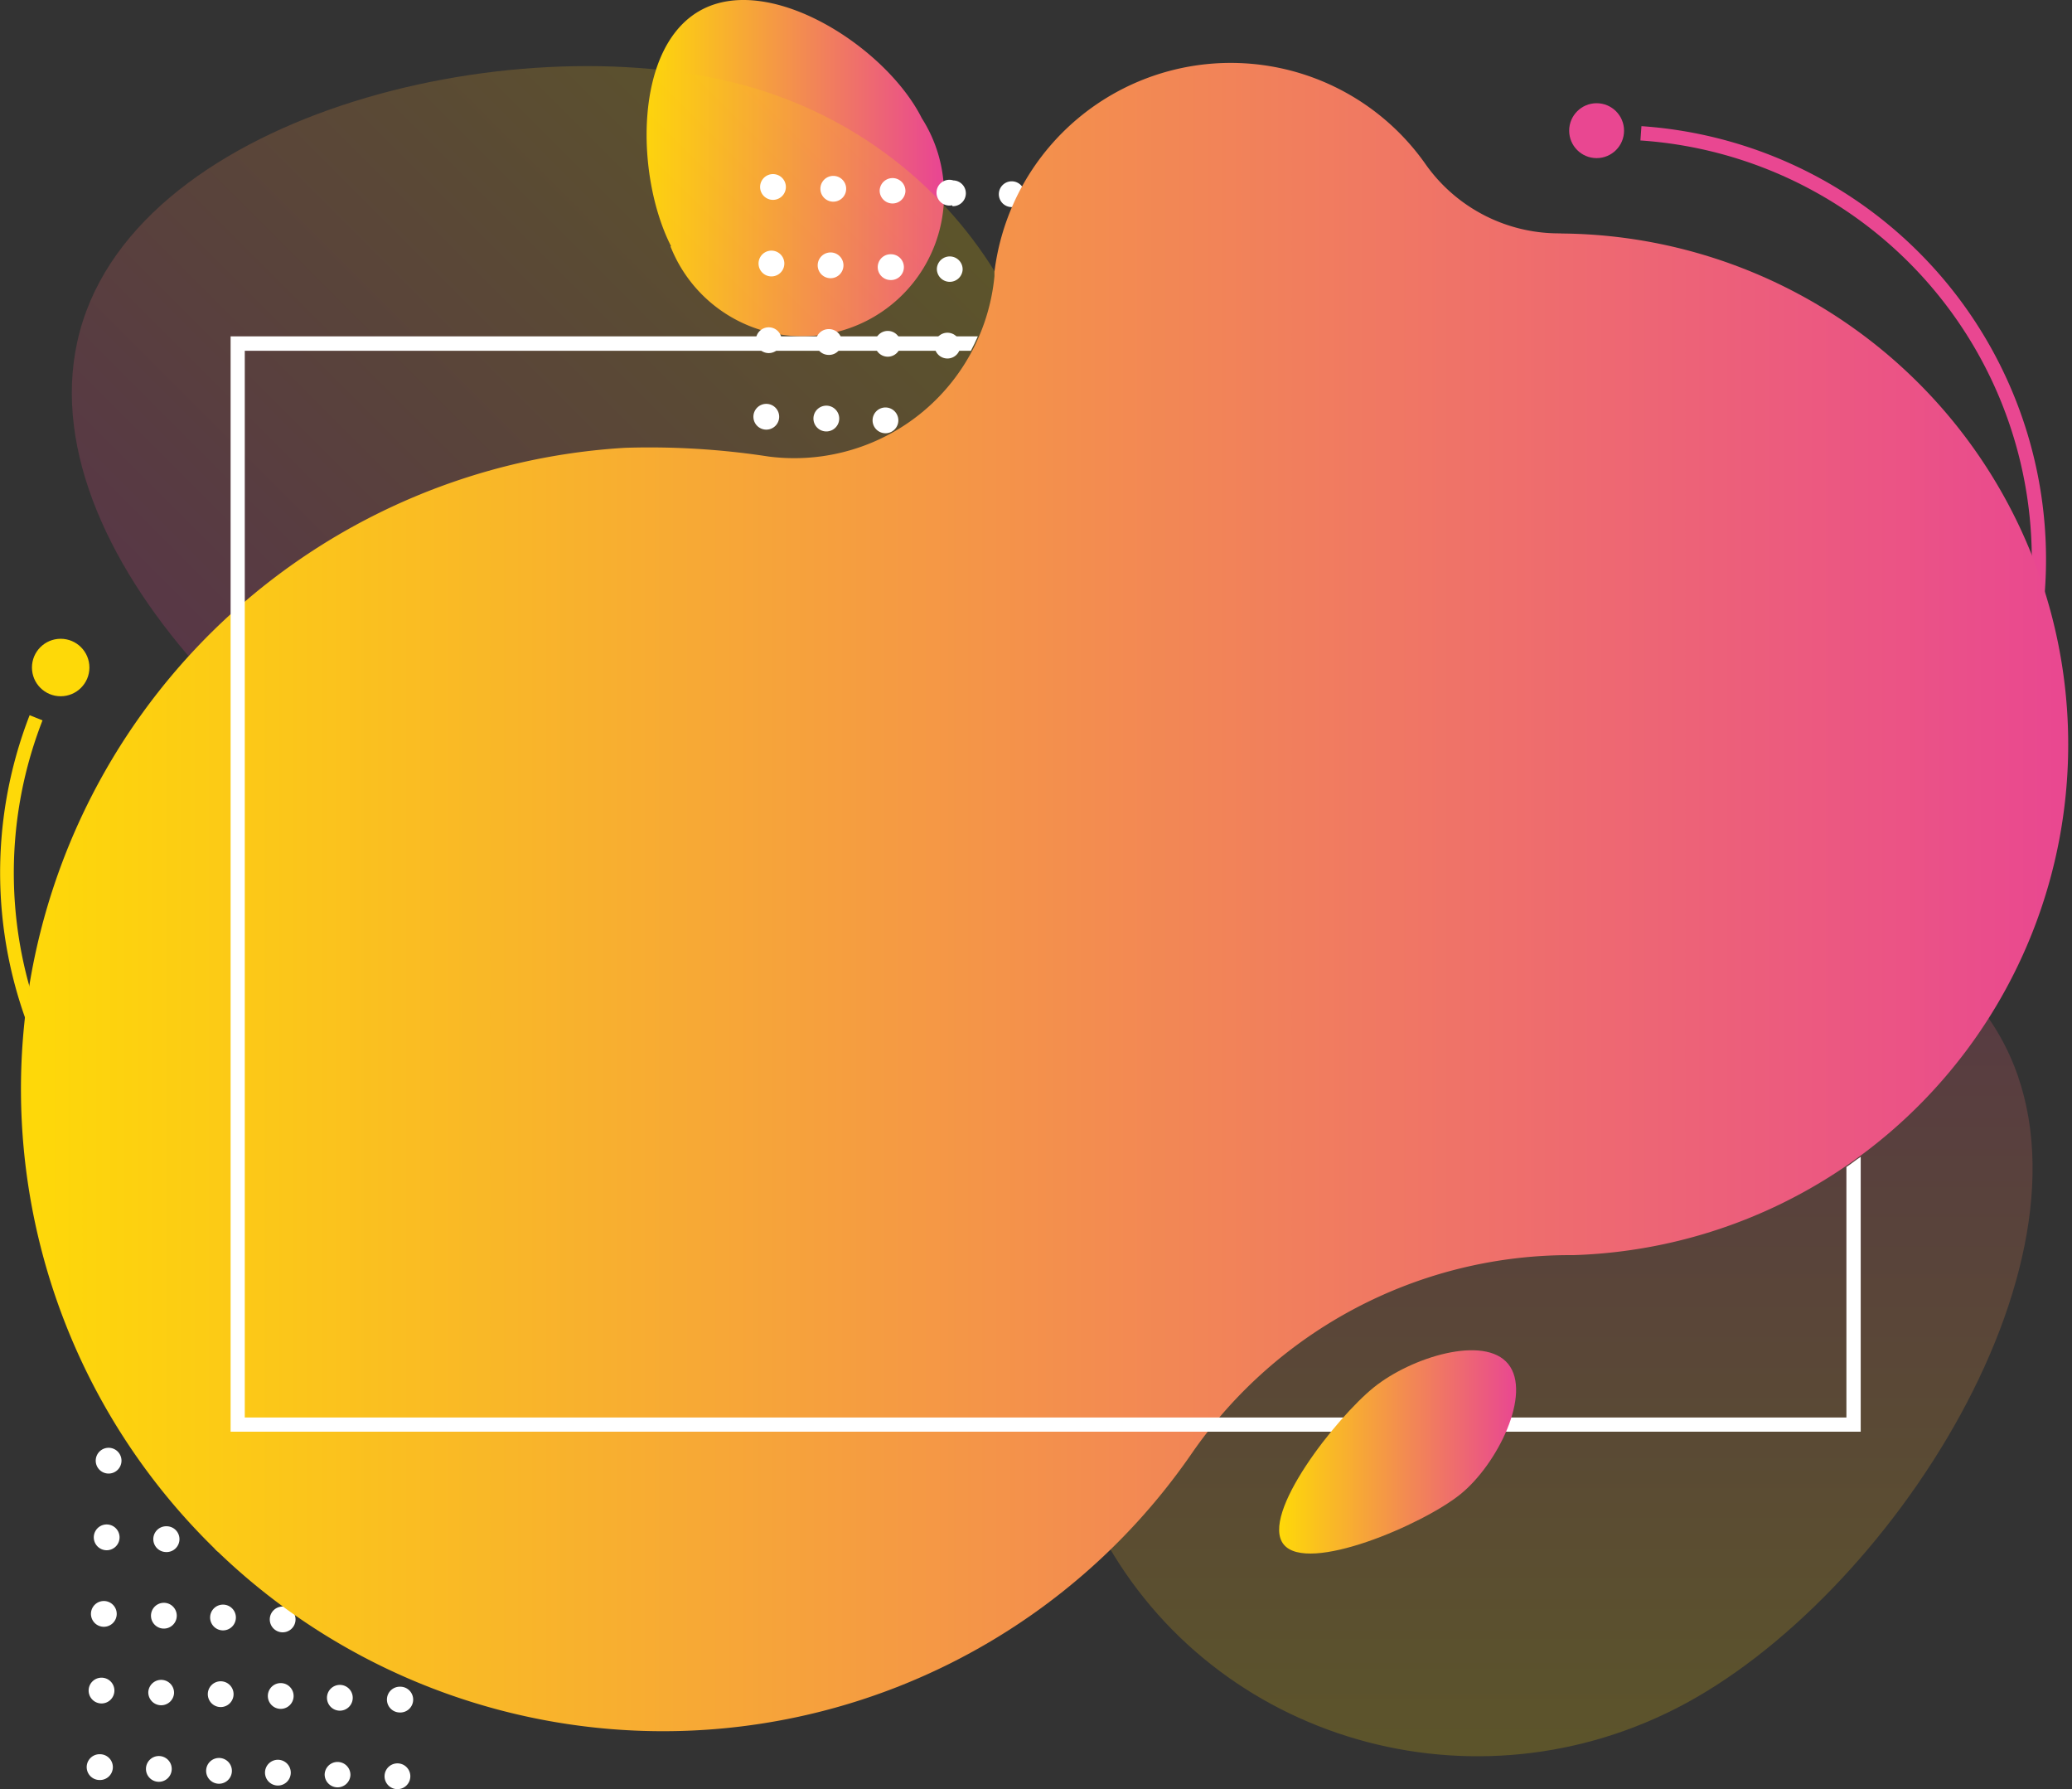<svg viewBox="0 0 160.83 138.84" xmlns="http://www.w3.org/2000/svg" xmlns:xlink="http://www.w3.org/1999/xlink"><rect x="0" y="0" width="160.83" height="138.84" fill="#333333" stroke="none"/><linearGradient id="a" gradientUnits="userSpaceOnUse" x1="50.19" x2="72.84" y1="12.63" y2="12.63"><stop offset="0" stop-color="#fed908"/><stop offset="1" stop-color="#e94791"/></linearGradient><linearGradient id="b" gradientTransform="matrix(.707 -.707 .707 .707 51.41 -53.81)" gradientUnits="userSpaceOnUse" x1="-100.23" x2="-33.84" y1="58.77" y2="58.77"><stop offset="0" stop-color="#e94791"/><stop offset="1" stop-color="#fed908"/></linearGradient><linearGradient id="c" gradientTransform="matrix(0 1 -1 0 45 -23.64)" x1="91.64" x2="159.94" xlink:href="#b" y1="-74.7" y2="-74.7"/><linearGradient id="d" x1="1.49" x2="160.83" xlink:href="#a" y1="69.65" y2="69.65"/><linearGradient id="e" x1="99.29" x2="117.68" xlink:href="#a" y1="112.67" y2="112.67"/><path d="m33.65 101.43a33.32 33.32 0 0 1 -12.2-2.31 33.72 33.72 0 0 1 -19.15-43.62l1 .4a32.57 32.57 0 0 0 60.7 23.68l1 .4a33.74 33.74 0 0 1 -31.35 21.45z" fill="#fed908"/><path d="m155.64 57.69a33.7 33.7 0 0 0 -28.23-47.9l-.08 1.11a32.57 32.57 0 0 1 -4.39 65l-.08 1.1a33.76 33.76 0 0 0 32.78-19.31z" fill="#e94791"/><path d="m52.09 19.11c-2.79-5.48-2.93-15.65 2.46-18.4s14.26 3 17 8.46a11 11 0 1 1 -19.51 9.94z" fill="url(#a)"/><path d="m39.48 68.12c-17.16-5.57-38.48-26.37-33.04-43.23s35.7-23.39 52.87-17.81 26.69 23.76 21.17 40.61-23.83 26.01-41 20.43z" fill="url(#b)" opacity=".2"/><path d="m100.15 73.74c16.54-8.43 47.2-8.84 55.48 7.4s-9 43-25.5 51.42-36.66 2.1-44.94-14.14-1.58-36.25 14.96-44.68z" fill="url(#c)" opacity=".2"/><g fill="#fff"><path d="m31.55 115.06a1 1 0 1 1 1-1 1 1 0 0 1 -1 1z"/><path d="m31.37 121a1 1 0 1 1 1-1 1 1 0 0 1 -1 1z"/><path d="m31.19 127a1 1 0 0 1 -1-1 1 1 0 0 1 1-1 1 1 0 0 1 1 1 1 1 0 0 1 -1 1z"/><path d="m31 132.89a1 1 0 1 1 .07-2 1 1 0 0 1 1 1 1 1 0 0 1 -1.07 1z"/><path d="m30.82 138.84a1 1 0 1 1 .06-2 1 1 0 0 1 -.06 2z"/><path d="m26.92 114.92a1 1 0 1 1 1-1 1 1 0 0 1 -1 1z"/><path d="m26.74 120.86a1 1 0 0 1 .06-2 1 1 0 0 1 -.06 2z"/><path d="m26.56 126.81a1 1 0 0 1 -1-1 1 1 0 0 1 1-1 1 1 0 0 1 -.06 2z"/><path d="m26.38 132.75a1 1 0 1 1 1-1 1 1 0 0 1 -1 1z"/><path d="m26.2 138.7a1 1 0 0 1 -1-1 1 1 0 1 1 2 .06 1 1 0 0 1 -1 .94z"/><path d="m22.3 114.77a1 1 0 0 1 -1-1 1 1 0 0 1 2 .06 1 1 0 0 1 -1 .94z"/><path d="m22.12 120.72a1 1 0 1 1 1-1 1 1 0 0 1 -1 1z"/><path d="m21.94 126.67a1 1 0 1 1 1-1 1 1 0 0 1 -1 1z"/><path d="m21.76 132.61a1 1 0 1 1 .06-2 1 1 0 0 1 -.06 2z"/><path d="m21.57 138.56a1 1 0 1 1 1-1 1 1 0 0 1 -1 1z"/><path d="m17.68 114.63a1 1 0 0 1 .06-2 1 1 0 0 1 1 1 1 1 0 0 1 -1.06 1z"/><path d="m17.49 120.58a1 1 0 0 1 -1-1 1 1 0 1 1 1 1z"/><path d="m17.31 126.52a1 1 0 0 1 -1-1 1 1 0 0 1 1-1 1 1 0 0 1 1 1 1 1 0 0 1 -1 1z"/><path d="m17.13 132.47a1 1 0 1 1 1-1 1 1 0 0 1 -1 1z"/><path d="m17 138.42a1 1 0 1 1 1-1 1 1 0 0 1 -1 1z"/><path d="m13.05 114.49a1 1 0 0 1 -1-1 1 1 0 1 1 2 .06 1 1 0 0 1 -1 .94z"/><path d="m12.87 120.44a1 1 0 0 1 .06-2 1 1 0 0 1 1 1 1 1 0 0 1 -1.06 1z"/><path d="m12.69 126.38a1 1 0 0 1 .06-2 1 1 0 1 1 -.06 2z"/><path d="m12.51 132.33a1 1 0 0 1 -1-1 1 1 0 1 1 2 .06 1 1 0 0 1 -1 .94z"/><path d="m12.33 138.27a1 1 0 0 1 -1-1 1 1 0 0 1 1-1 1 1 0 0 1 1 1 1 1 0 0 1 -1 1z"/><path d="m8.43 114.35a1 1 0 1 1 1-1 1 1 0 0 1 -1 1z"/><path d="m8.25 120.3a1 1 0 0 1 .06-2 1 1 0 0 1 -.06 2z"/><path d="m8.06 126.24a1 1 0 1 1 1-1 1 1 0 0 1 -1 1z"/><path d="m7.88 132.19a1 1 0 0 1 -1-1 1 1 0 0 1 1-1 1 1 0 0 1 1 1 1 1 0 0 1 -1 1z"/><path d="m7.7 138.13a1 1 0 1 1 .06-2 1 1 0 0 1 1 1 1 1 0 0 1 -1.06 1z"/><path d="m83.15 16.21a1 1 0 1 1 1-1 1 1 0 0 1 -1 1z"/><path d="m83 22.16a1 1 0 1 1 1-1 1 1 0 0 1 -1 1z"/><path d="m82.79 28.1a1 1 0 1 1 1-1 1 1 0 0 1 -1 1z"/><path d="m82.61 34.05a1 1 0 0 1 -1-1 1 1 0 0 1 1-1 1 1 0 0 1 1 1 1 1 0 0 1 -1 1z"/><path d="m82.42 40a1 1 0 1 1 .06-2 1 1 0 0 1 1 1 1 1 0 0 1 -1.06 1z"/><path d="m78.53 16.07a1 1 0 1 1 1-1 1 1 0 0 1 -1 1z"/><path d="m78.34 22a1 1 0 1 1 1-1 1 1 0 0 1 -1 1z"/><path d="m78.16 28a1 1 0 1 1 .06-2 1 1 0 1 1 -.06 2z"/><path d="m78 33.91a1 1 0 1 1 1-1 1 1 0 0 1 -1 1z"/><path d="m77.8 39.85a1 1 0 1 1 1-1 1 1 0 0 1 -1 1z"/><path d="m73.9 15.93a1 1 0 1 1 .1-1.93 1 1 0 0 1 -.06 2z"/><path d="m73.72 21.87a1 1 0 0 1 -1-1 1 1 0 1 1 2 .06 1 1 0 0 1 -1 .94z"/><path d="m73.54 27.82a1 1 0 1 1 1-1 1 1 0 0 1 -1 1z"/><path d="m73.36 33.77a1 1 0 1 1 1-1 1 1 0 0 1 -1 1z"/><path d="m73.18 39.71a1 1 0 1 1 1-1 1 1 0 0 1 -1 1z"/><path d="m69.28 15.79a1 1 0 0 1 -1-1 1 1 0 1 1 2 .06 1 1 0 0 1 -1 .94z"/><path d="m69.1 21.73a1 1 0 1 1 .06-2 1 1 0 0 1 1 1 1 1 0 0 1 -1.06 1z"/><path d="m68.91 27.68a1 1 0 0 1 -1-1 1 1 0 1 1 1 1z"/><path d="m68.73 33.62a1 1 0 0 1 -1-1 1 1 0 0 1 1-1 1 1 0 0 1 1 1 1 1 0 0 1 -1 1z"/><path d="m68.55 39.57a1 1 0 1 1 1-1 1 1 0 0 1 -1 1z"/><path d="m64.65 15.65a1 1 0 0 1 .06-2 1 1 0 0 1 -.06 2z"/><path d="m64.47 21.59a1 1 0 1 1 1-1 1 1 0 0 1 -1 1z"/><path d="m64.29 27.54a1 1 0 1 1 .06-2 1 1 0 0 1 1 1 1 1 0 0 1 -1.06 1z"/><path d="m64.11 33.48a1 1 0 1 1 .06-2 1 1 0 0 1 -.06 2z"/><path d="m63.93 39.43a1 1 0 0 1 -1-1 1 1 0 0 1 1-1 1 1 0 0 1 -.06 2z"/><path d="m60 15.51a1 1 0 1 1 1-1 1 1 0 0 1 -1 1z"/><path d="m59.85 21.45a1 1 0 0 1 .06-2 1 1 0 1 1 -.06 2z"/><path d="m59.67 27.4a1 1 0 1 1 1-1 1 1 0 0 1 -1 1z"/><path d="m59.48 33.34a1 1 0 1 1 1-1 1 1 0 0 1 -1 1z"/><path d="m59.3 39.29a1 1 0 0 1 -1-1 1 1 0 0 1 1-1 1 1 0 0 1 1 1 1 1 0 0 1 -1 1z"/></g><path d="m121.18 18.11h-.18a12.67 12.67 0 0 1 -10.39-5.43 18.48 18.48 0 0 0 -33.42 8.41v.34a15.61 15.61 0 0 1 -17.51 14 60.81 60.81 0 0 0 -11.15-.68 49.84 49.84 0 1 0 44 78 35.69 35.69 0 0 1 29.07-15.35h.51a39.65 39.65 0 0 0 -.93-79.28z" fill="url(#d)"/><path d="m143.32 90.56v19.44h-124.32v-82.78h56.36c.19-.37.38-.74.54-1.12h-58v85h126.53v-21.33c-.36.23-.73.54-1.11.79z" fill="#fff"/><circle cx="123.93" cy="10.14" fill="#e94791" r="2.13"/><circle cx="4.71" cy="51.8" fill="#fed908" r="2.23"/><path d="m106.64 107.66c2.9-2.34 8.58-4.1 10.43-1.81s-.82 7.78-3.73 10.12-11.84 6.18-13.7 3.88 4.09-9.85 7-12.19z" fill="url(#e)"/></svg>